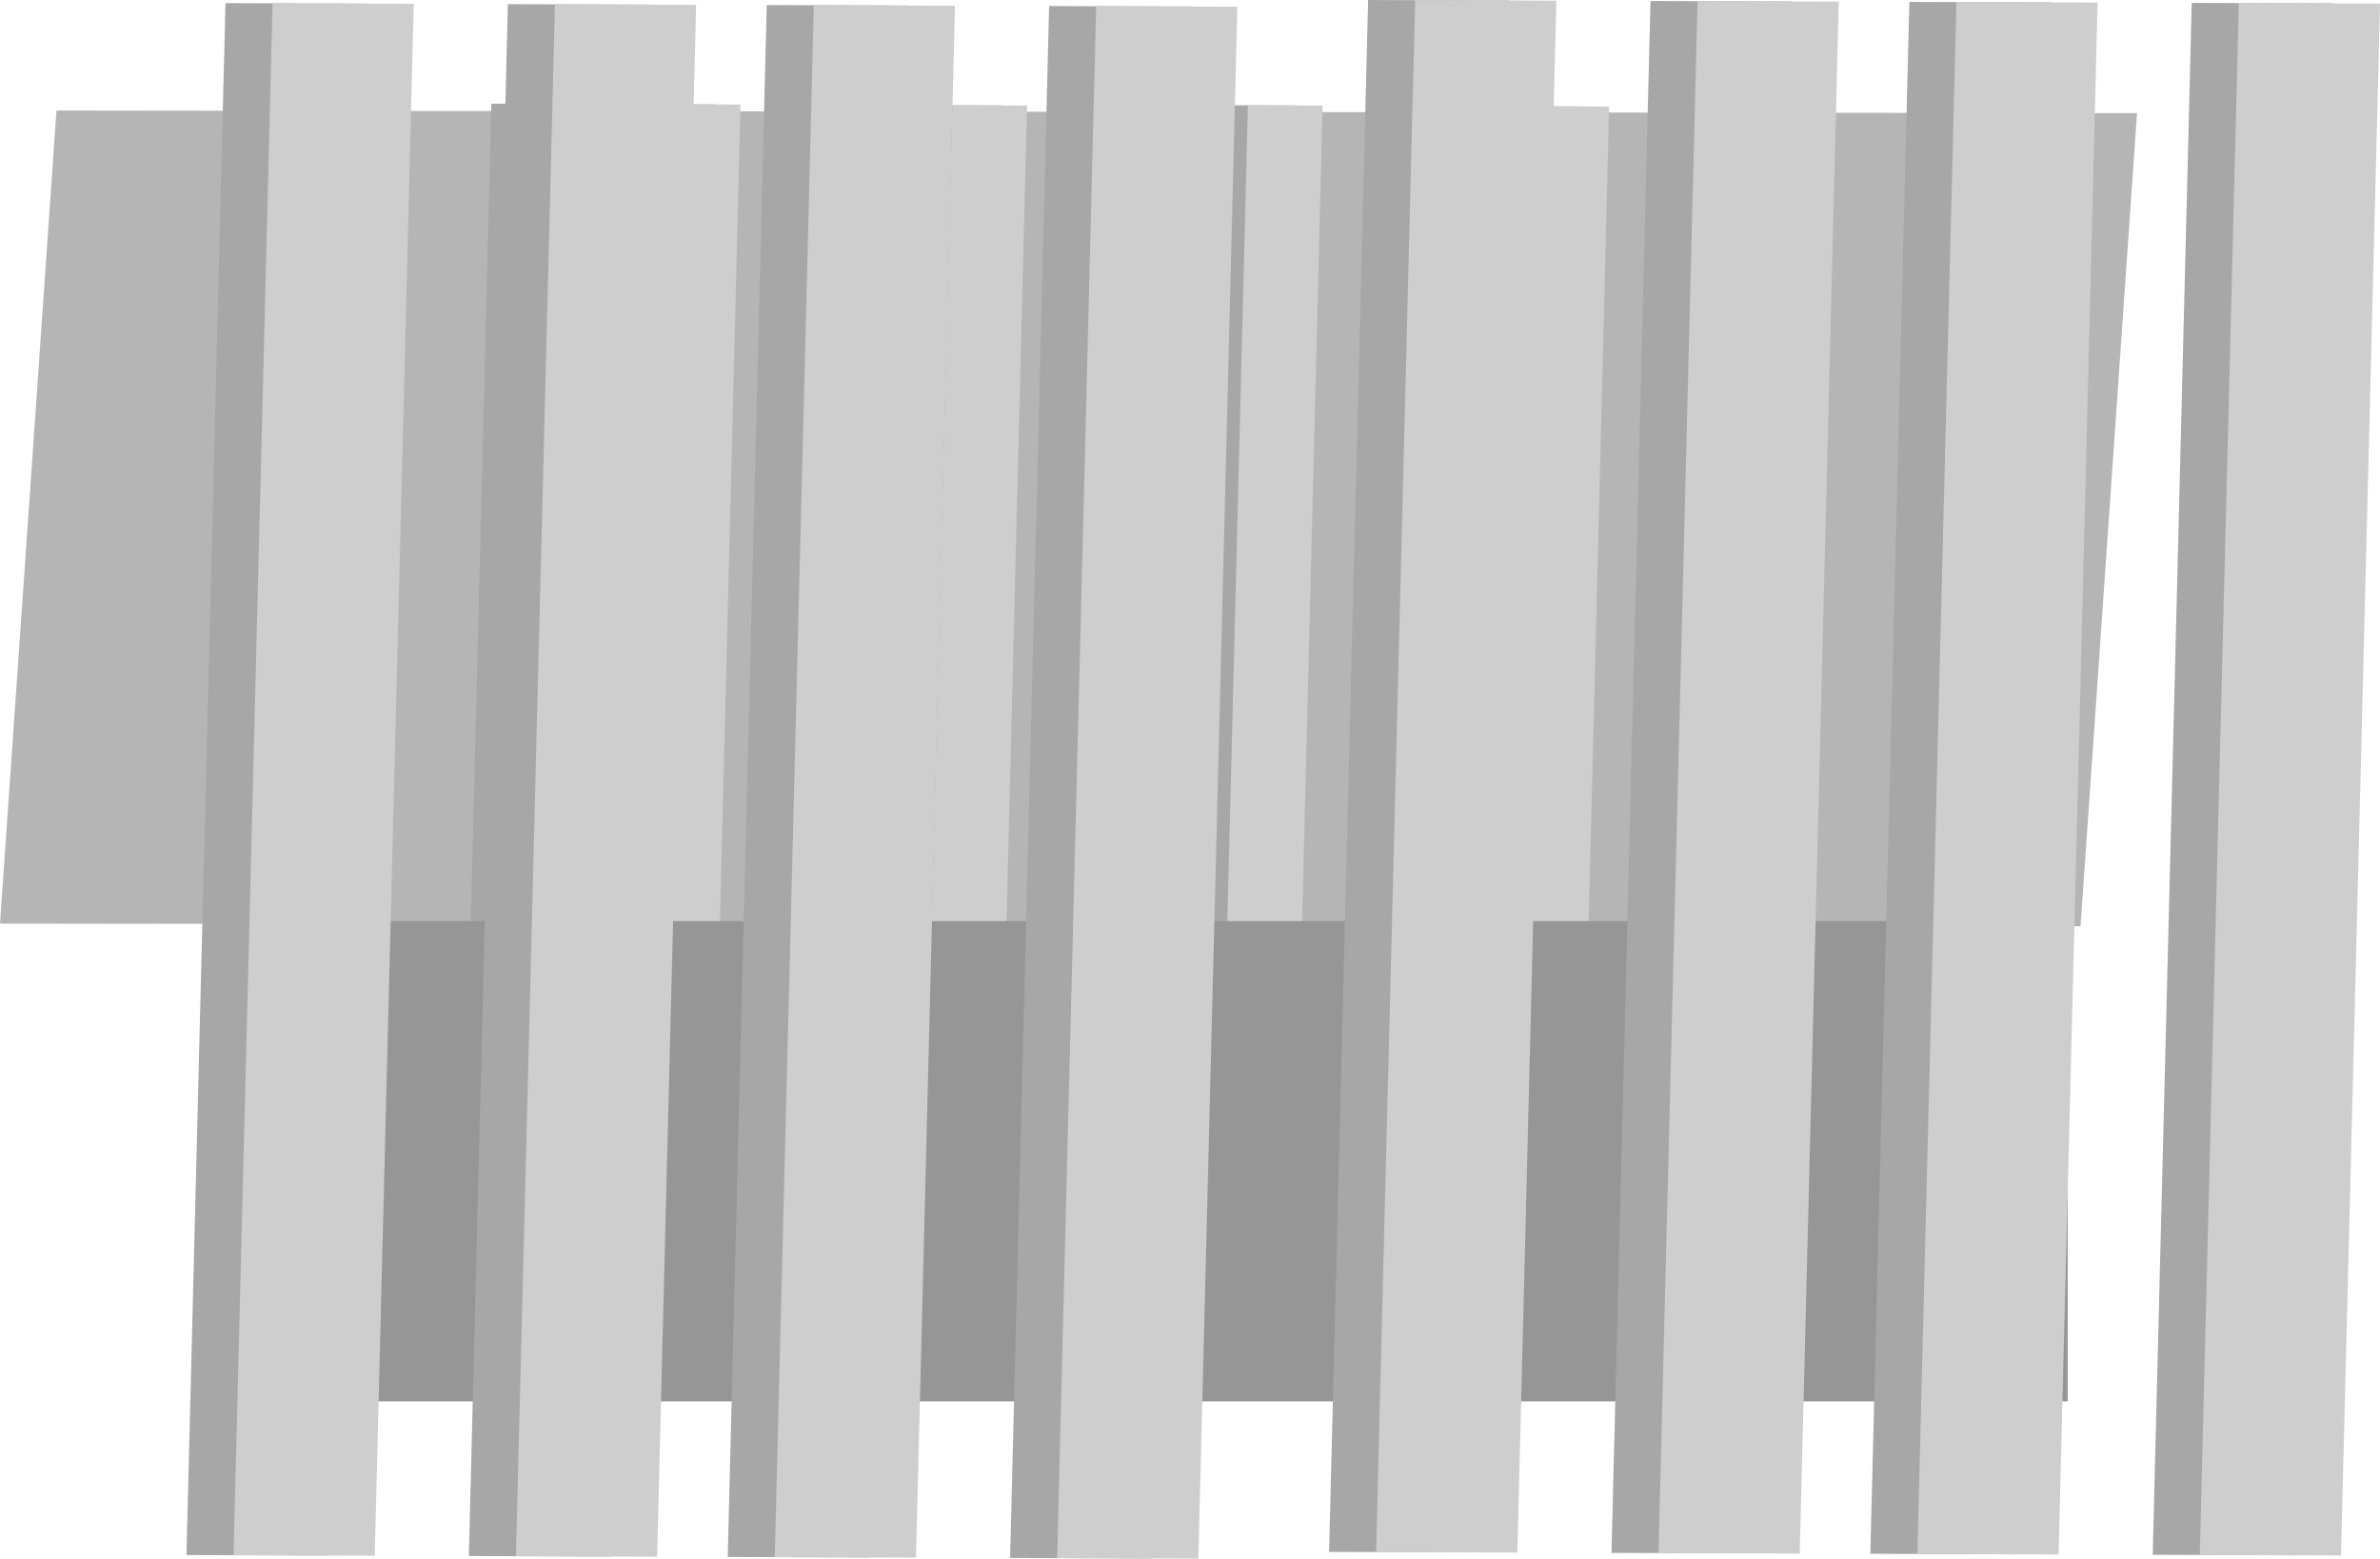 <svg version="1.1" xmlns="http://www.w3.org/2000/svg" xmlns:xlink="http://www.w3.org/1999/xlink" width="758.71" height="496.983" viewBox="0,0,758.71,496.983"><g transform="translate(118.098,40.876)"><g data-paper-data="{&quot;isPaintingLayer&quot;:true}" fill-rule="nonzero" stroke="none" stroke-width="0" stroke-linecap="butt" stroke-linejoin="miter" stroke-miterlimit="10" stroke-dasharray="" stroke-dashoffset="0" style="mix-blend-mode: normal"><path d="M-118.098,253.631l18.004,-259.269l663.248,0.845l-18.004,259.269z" fill="#b5b5b5"/><g><g fill="#a7a7a7"><path d="M31.945,254.145l6.586,-261.973l23.829,0.084l-6.586,261.973z"/><path d="M79.603,254.312l6.586,-261.973l23.829,0.084l-6.586,261.973z"/><path d="M123.29,254.466l6.586,-261.973l23.829,0.084l-6.586,261.973z"/><path d="M170.948,254.634l6.586,-261.973l23.829,0.084l-6.586,261.973z"/></g><path d="M39.888,254.173l6.586,-261.973l23.829,0.084l-6.586,261.973z" fill="#cecece"/><path d="M87.546,254.34l6.586,-261.973l23.829,0.084l-6.586,261.973z" fill="#cecece"/><path d="M131.233,254.494l6.586,-261.973l23.829,0.084l-6.586,261.973z" fill="#cecece"/><path d="M178.891,254.662l6.586,-261.973l23.829,0.084l-6.586,261.973z" fill="#cecece"/></g><g><g fill="#a7a7a7"><path d="M265.173,254.64l6.586,-261.973l23.829,0.084l-6.586,261.973z"/><path d="M312.831,254.808l6.586,-261.973l23.829,0.084l-6.586,261.973z"/><path d="M356.518,254.962l6.586,-261.973l23.829,0.084l-6.586,261.973z"/><path d="M404.176,255.129l6.586,-261.973l23.829,0.084l-6.586,261.973z"/></g><path d="M273.116,254.668l6.586,-261.973l23.829,0.084l-6.586,261.973z" fill="#cecece"/><path d="M320.774,254.836l6.586,-261.973l23.829,0.084l-6.586,261.973z" fill="#cecece"/><path d="M364.461,254.99l6.586,-261.973l23.829,0.084l-6.586,261.973z" fill="#cecece"/><path d="M412.119,255.157l6.586,-261.973l23.829,0.084l-6.586,261.973z" fill="#cecece"/></g><path d="M-5.495,405.976v-153.153h546.547v153.153z" fill="#969696"/><g><g fill="#a7a7a7"><path d="M-58.656,454.972l12.441,-494.842l45.011,0.158l-12.441,494.842z"/><path d="M31.366,455.289l12.441,-494.842l45.011,0.158l-12.441,494.842z"/><path d="M113.886,455.579l12.441,-494.842l45.011,0.158l-12.441,494.842z"/><path d="M203.908,455.896l12.441,-494.842l45.011,0.158l-12.441,494.842z"/></g><path d="M-43.652,455.025l12.441,-494.842l45.011,0.158l-12.441,494.842z" fill="#cecece"/><path d="M46.37,455.342l12.441,-494.842l45.011,0.158l-12.441,494.842z" fill="#cecece"/><path d="M128.89,455.632l12.441,-494.842l45.011,0.158l-12.441,494.842z" fill="#cecece"/><path d="M218.911,455.949l12.441,-494.842l45.011,0.158l-12.441,494.842z" fill="#cecece"/></g><g><g fill="#a7a7a7"><path d="M305.594,453.966l12.441,-494.842l45.011,0.158l-12.441,494.842z"/><path d="M395.615,454.283l12.441,-494.842l45.011,0.158l-12.441,494.842z"/><path d="M478.135,454.573l12.441,-494.842l45.011,0.158l-12.441,494.842z"/><path d="M568.157,454.89l12.441,-494.842l45.011,0.158l-12.441,494.842z"/></g><path d="M320.597,454.019l12.441,-494.842l45.011,0.158l-12.441,494.842z" fill="#cecece"/><path d="M410.619,454.336l12.441,-494.842l45.011,0.158l-12.441,494.842z" fill="#cecece"/><path d="M493.139,454.626l12.441,-494.842l45.011,0.158l-12.441,494.842z" fill="#cecece"/><path d="M583.161,454.943l12.441,-494.842l45.011,0.158l-12.441,494.842z" fill="#cecece"/></g></g></g></svg>